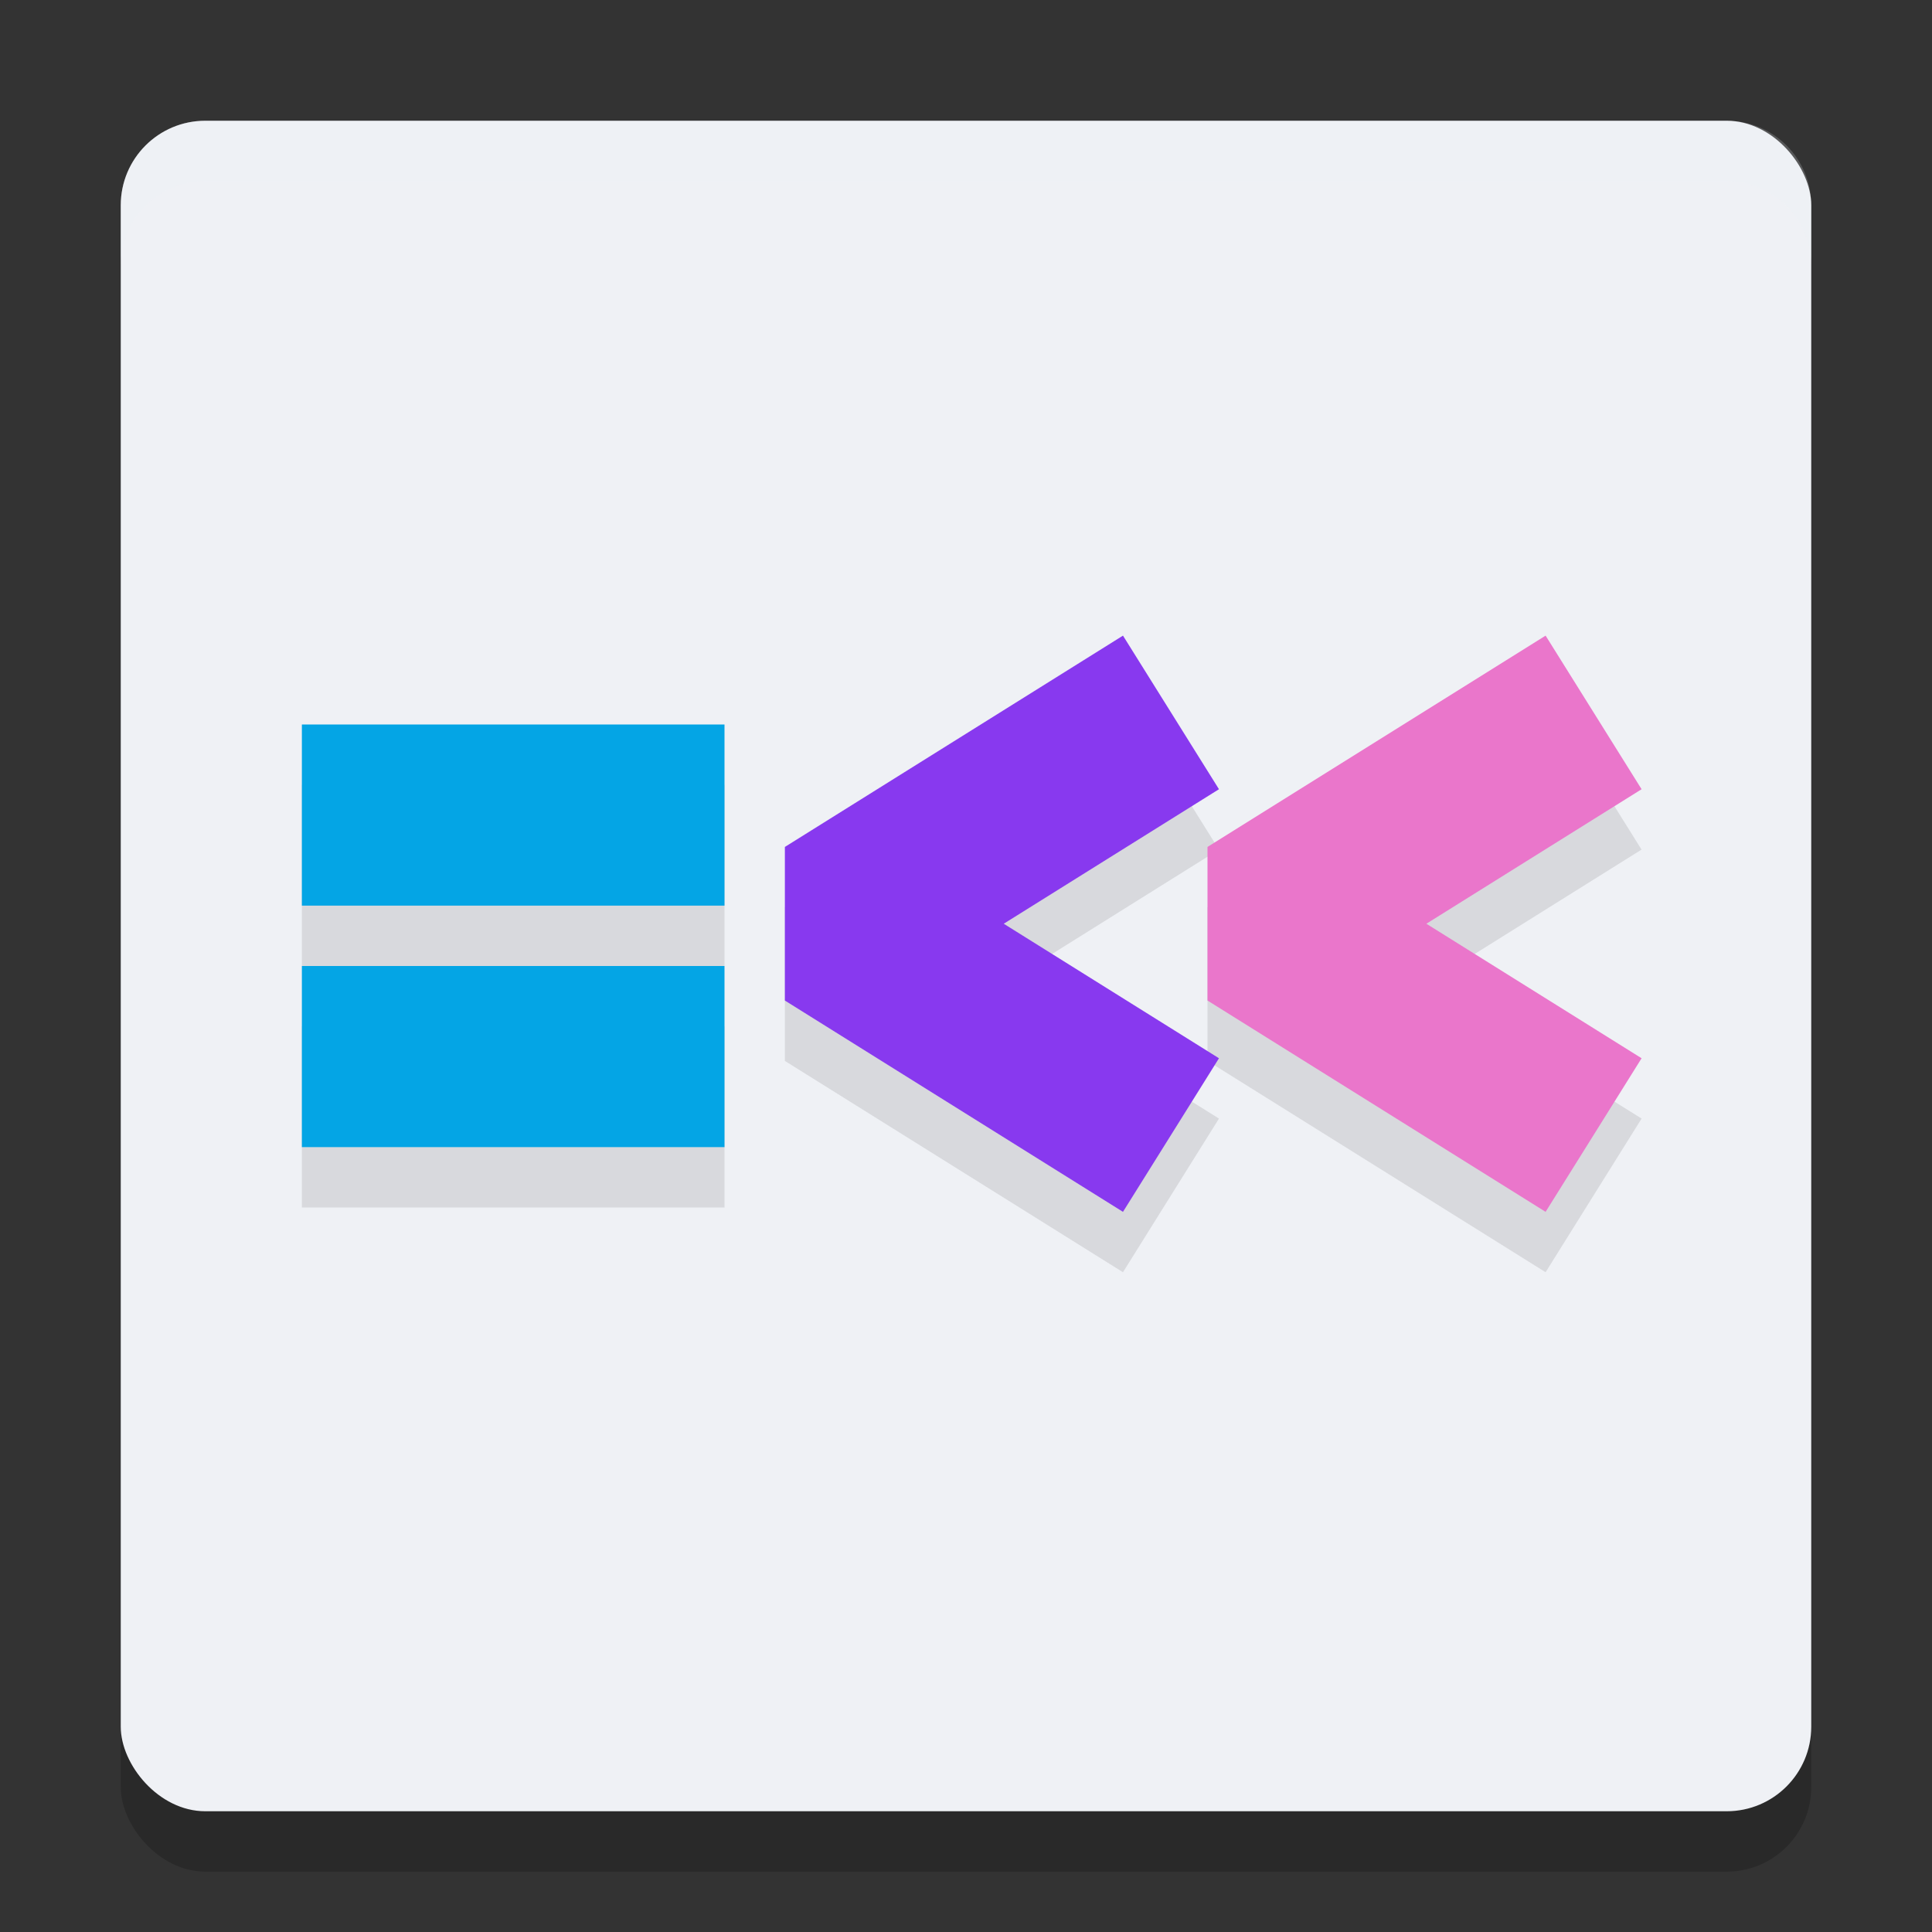 <svg xmlns="http://www.w3.org/2000/svg" width="32" height="32" version="1">
 <rect width="100%" height="100%" fill="#333333" stroke="none"/>
 <rect style="opacity:0.2" width="28" height="28" x="2" y="3" rx="1.4" ry="1.4"/>
 <rect style="fill:#eff1f5" width="28" height="28" x="2" y="2" rx="1.4" ry="1.4"/>
 <path style="opacity:0.1" d="M 18.6,11.527 13,15.027 V 17.572 l 5.6,3.5 1.59,-2.545 L 16.625,16.301 20.189,14.072 Z m 7,0 -5.6,3.5 V 17.572 l 5.6,3.5 1.59,-2.545 L 23.625,16.301 27.189,14.072 Z M 5,13 v 3 h 7 v -3 z m 0,4 v 3 h 7 v -3 z"/>
 <path style="fill:none;stroke:#ea76cb;stroke-width:3;stroke-linejoin:bevel" d="m 26.395,11.8 -5.6,3.5 5.6,3.5"/>
 <path style="fill:none;stroke:#8839ef;stroke-width:3;stroke-linejoin:bevel" d="m 19.395,11.8 -5.6,3.5 5.6,3.5"/>
 <rect style="fill:#04a5e5" width="7" height="3" x="5" y="12"/>
 <rect style="fill:#04a5e5" width="7" height="3" x="5" y="16"/>
 <path style="fill:#eff1f5;opacity:0.2" d="M 3.4 2 C 2.625 2 2 2.625 2 3.4 L 2 4.4 C 2 3.625 2.625 3 3.4 3 L 28.6 3 C 29.375 3 30 3.625 30 4.4 L 30 3.4 C 30 2.625 29.375 2 28.6 2 L 3.4 2 z"/>
</svg>
